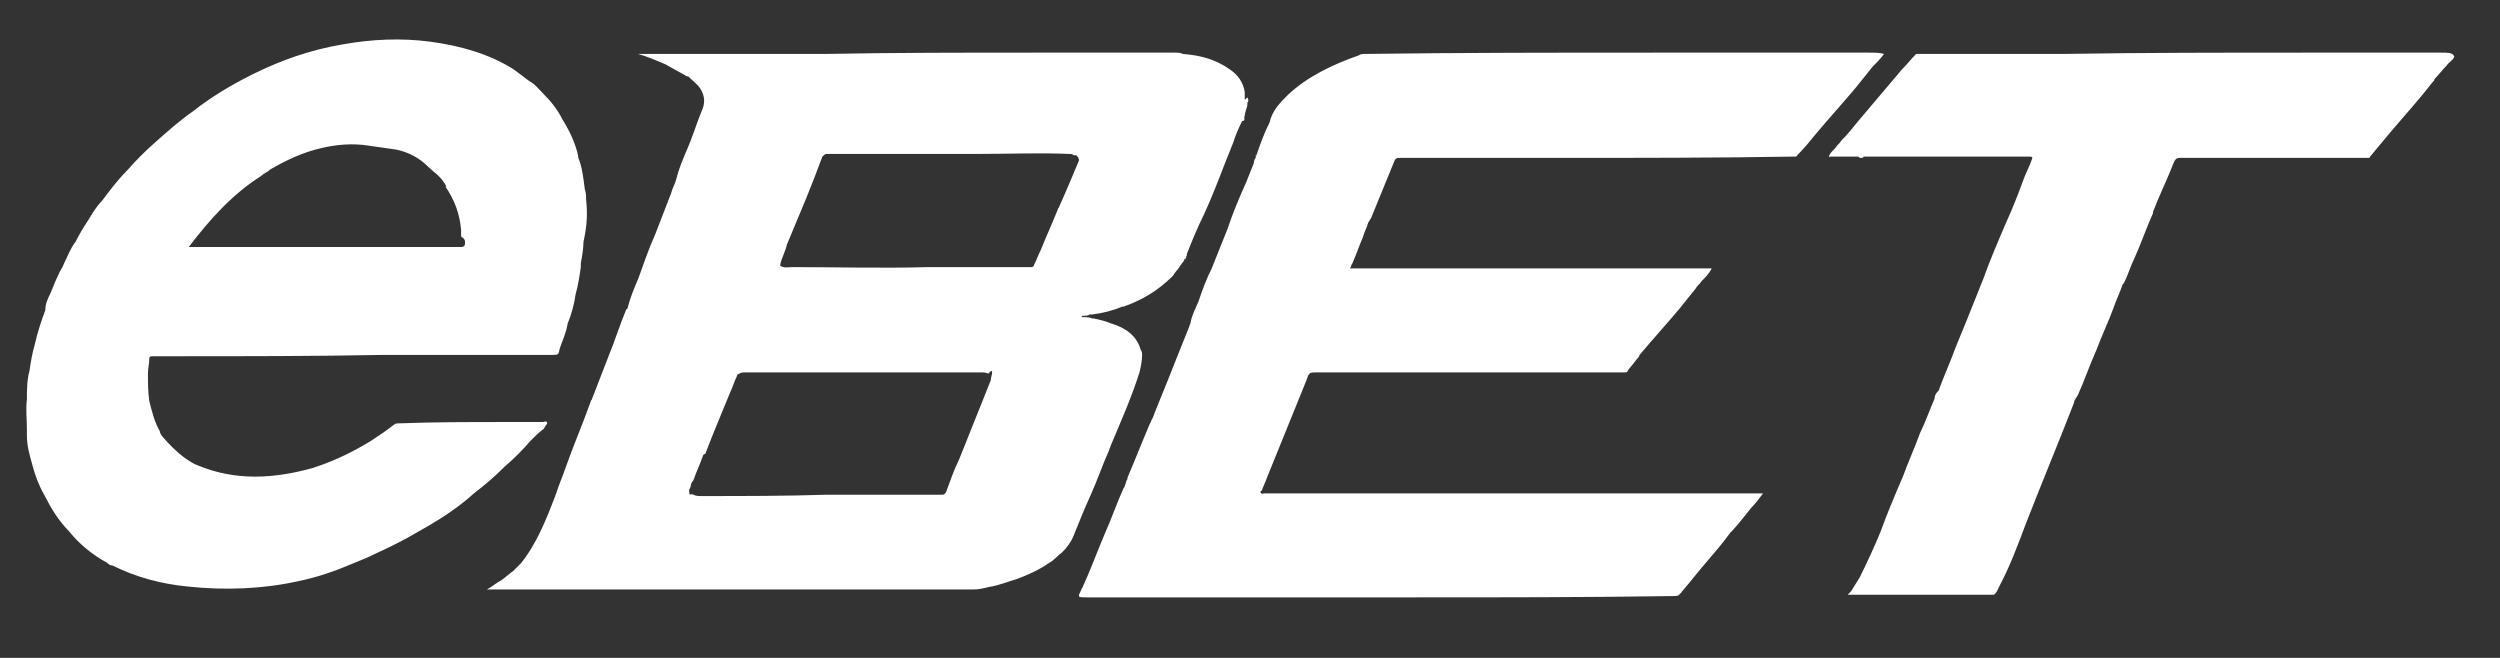 <?xml version="1.0" encoding="UTF-8"?>
<svg width="190px" height="50px" viewBox="0 0 190 50" version="1.1" xmlns="http://www.w3.org/2000/svg" xmlns:xlink="http://www.w3.org/1999/xlink">
    <rect x="0" y="0" width="190" height="50" fill="#333333" stroke="none"/>
    <!-- Generator: Sketch 54 (76480) - https://sketchapp.com -->
    <title>ebet_logo</title>
    <desc>Created with Sketch.</desc>
    <g id="页面1" stroke="none" stroke-width="1" fill="none" fill-rule="evenodd">
        <g id="3_1" transform="translate(-282, -3340)" fill="#FFFFFF">
            <g id="主流场馆" transform="translate(200, 2433)">
                <g id="矩形-4" transform="translate(0, 284)">
                    <g id="编组-22" transform="translate(82, 623)">
                        <path d="M44.544,15.174 C44.644,16.074 44.644,17.074 44.344,18.374 C44.344,18.874 44.244,19.474 44.144,19.974 C44.144,20.074 44.144,20.174 44.144,20.274 C44.044,20.974 43.944,21.674 43.744,22.374 C43.644,23.074 43.444,23.874 43.144,24.574 C43.044,25.274 42.744,25.874 42.544,26.474 C42.444,26.974 42.444,26.974 41.944,26.974 C37.644,26.974 33.344,26.974 29.044,26.974 C23.844,27.074 18.544,27.074 13.244,27.074 C12.644,27.074 12.144,27.074 11.644,27.074 C11.444,27.074 11.344,27.074 11.344,27.274 C11.344,27.674 11.244,27.974 11.244,28.374 C11.244,29.074 11.244,29.774 11.344,30.474 C11.544,31.274 11.744,32.074 12.144,32.774 C12.144,32.874 12.244,33.074 12.344,33.174 C12.844,33.774 13.444,34.374 14.144,34.874 C14.444,35.074 14.744,35.274 15.044,35.374 C17.944,36.574 20.844,36.374 23.744,35.574 C23.844,35.574 23.944,35.474 24.044,35.474 C25.544,34.974 26.944,34.274 28.244,33.474 C28.844,33.074 29.444,32.674 29.944,32.274 C30.044,32.174 30.244,32.174 30.344,32.174 C33.044,32.074 35.644,32.074 38.244,32.074 C38.344,32.074 38.344,32.074 38.444,32.074 C39.444,32.074 40.344,32.074 41.244,32.074 C41.344,32.074 41.544,31.974 41.544,32.074 C41.644,32.174 41.544,32.274 41.444,32.374 C41.444,32.474 41.344,32.474 41.344,32.574 C40.944,32.874 40.644,33.174 40.344,33.474 C39.744,34.174 39.044,34.874 38.344,35.474 C37.644,36.174 36.844,36.874 36.044,37.474 C34.944,38.474 33.744,39.274 32.544,39.974 C32.344,40.074 32.044,40.274 31.844,40.374 C30.844,40.974 29.644,41.574 28.544,42.074 C27.944,42.374 27.444,42.574 26.944,42.774 C25.544,43.374 24.144,43.874 22.644,44.174 C19.944,44.774 17.044,44.874 14.244,44.574 C12.244,44.374 10.344,43.874 8.544,42.974 C8.344,42.974 8.244,42.874 8.144,42.774 C7.044,42.174 6.044,41.374 5.244,40.374 C4.444,39.574 3.844,38.574 3.344,37.574 C2.944,36.874 2.644,36.074 2.444,35.274 C2.244,34.574 2.044,33.874 2.044,33.074 C2.044,33.074 2.044,32.974 2.044,32.974 C2.044,32.774 2.044,32.674 2.044,32.574 C2.044,31.874 1.944,31.074 2.044,30.374 C2.044,29.674 2.044,28.874 2.244,28.174 C2.344,27.474 2.444,26.874 2.644,26.174 C2.844,25.274 3.144,24.374 3.444,23.574 C3.444,23.074 3.644,22.674 3.844,22.274 C4.044,21.774 4.244,21.274 4.444,20.874 C4.544,20.574 4.744,20.374 4.844,20.074 C5.144,19.474 5.344,18.874 5.744,18.374 C6.044,17.774 6.344,17.274 6.744,16.674 C7.044,16.174 7.344,15.674 7.744,15.274 C8.344,14.474 8.944,13.674 9.644,12.974 C10.344,12.174 11.044,11.474 11.844,10.774 C12.744,9.974 13.644,9.174 14.644,8.474 C16.044,7.374 17.544,6.474 19.144,5.674 C21.344,4.574 23.644,3.774 26.044,3.374 C28.244,2.974 30.544,2.874 32.744,3.174 C34.944,3.474 37.144,4.074 39.044,5.274 C39.444,5.574 39.844,5.874 40.244,6.174 C40.644,6.374 40.944,6.774 41.244,7.074 C41.844,7.674 42.344,8.274 42.744,9.074 C43.244,9.874 43.744,10.874 43.944,11.874 C43.944,11.974 43.944,11.974 43.944,11.974 C44.244,12.674 44.344,13.574 44.444,14.374 C44.544,14.674 44.544,14.874 44.544,15.174 Z M35.344,18.474 C35.344,18.274 35.344,18.174 35.044,17.974 C35.044,17.874 35.044,17.874 35.044,17.774 C35.044,17.674 35.044,17.574 35.044,17.474 C34.944,16.274 34.544,15.174 33.844,14.174 C33.844,14.174 33.944,14.174 33.944,14.174 C33.844,14.074 33.844,13.974 33.744,13.874 C33.444,13.374 32.944,13.074 32.544,12.674 C31.844,11.974 31.044,11.574 30.144,11.374 C29.444,11.274 28.744,11.174 28.044,11.074 C26.844,10.874 25.544,10.974 24.344,11.274 C23.044,11.574 21.744,12.174 20.544,12.874 C20.344,13.074 20.044,13.174 19.844,13.374 C17.644,14.774 15.944,16.674 14.344,18.774 C15.944,18.774 17.444,18.774 18.944,18.774 C19.044,18.774 19.044,18.774 19.144,18.774 C22.644,18.774 26.144,18.774 29.644,18.774 C31.444,18.774 33.244,18.774 35.044,18.774 C35.244,18.774 35.344,18.674 35.344,18.474 Z M141.99,4 C142.49,4 142.89,4 143.19,4.1 C142.89,4.5 142.59,4.8 142.29,5.1 C141.89,5.6 141.49,6.1 141.09,6.6 C140.09,7.8 138.99,9 137.99,10.2 C137.59,10.7 137.09,11.3 136.59,11.8 C136.59,11.9 136.49,11.9 136.39,11.9 C130.39,12 124.49,12 118.49,12 C118.39,12 118.39,12 118.29,12 C116.39,12 114.49,12 112.59,12 C111.89,12 111.09,12 110.29,12 C109.49,12 108.79,12 107.99,12 C107.49,12 106.89,12 106.39,12 C106.19,12 106.09,12 105.99,12.2 C105.39,13.7 104.79,15.1 104.19,16.6 C104.09,16.7 104.09,16.8 103.99,16.9 C103.89,17.3 103.69,17.6 103.59,18 C103.29,18.7 103.09,19.3 102.79,20 C102.69,20.1 102.69,20.3 102.59,20.4 C103.59,20.4 104.49,20.4 105.49,20.4 C109.29,20.4 112.99,20.4 116.79,20.4 C119.79,20.4 122.79,20.4 125.79,20.4 C125.89,20.4 125.99,20.4 126.09,20.4 C127.39,20.4 128.79,20.4 130.09,20.4 C129.89,20.8 129.59,21.1 129.29,21.4 C129.19,21.6 128.99,21.7 128.89,21.9 C128.49,22.4 128.09,22.9 127.69,23.4 C126.69,24.6 125.59,25.8 124.59,27 C124.59,27.1 124.49,27.2 124.39,27.3 C124.19,27.6 123.89,27.9 123.69,28.2 C123.69,28.3 123.59,28.3 123.49,28.3 C121.09,28.3 118.69,28.3 116.29,28.3 C116.19,28.3 116.19,28.3 116.19,28.3 C115.39,28.3 114.69,28.3 113.89,28.3 C109.39,28.3 104.79,28.3 100.19,28.3 C99.49,28.3 99.49,28.3 99.29,28.9 C98.29,31.4 97.29,33.8 96.29,36.3 C96.19,36.6 95.99,37 95.89,37.3 C95.79,37.3 95.79,37.4 95.79,37.4 C95.89,37.6 95.99,37.5 96.09,37.5 C97.09,37.5 97.99,37.5 98.89,37.5 C100.49,37.5 102.09,37.5 103.69,37.5 C105.09,37.5 106.49,37.5 107.89,37.5 C110.39,37.5 112.99,37.5 115.49,37.5 C115.49,37.5 115.59,37.5 115.69,37.5 C117.29,37.5 118.99,37.5 120.69,37.5 C124.49,37.5 128.39,37.5 132.29,37.5 C132.39,37.5 132.49,37.5 132.59,37.5 C132.99,37.5 133.49,37.5 133.99,37.5 C133.69,37.9 133.39,38.3 133.09,38.6 C132.59,39.2 132.09,39.9 131.49,40.5 C130.99,41.2 130.39,41.9 129.79,42.6 C129.09,43.4 128.49,44.2 127.79,45 C127.79,45 127.79,45.1 127.69,45.1 C127.59,45.3 127.39,45.3 127.19,45.3 C120.69,45.4 114.09,45.4 107.59,45.4 C107.19,45.4 106.79,45.4 106.39,45.4 C105.79,45.4 105.09,45.4 104.39,45.4 C102.49,45.4 100.49,45.4 98.49,45.4 C96.89,45.4 95.19,45.4 93.49,45.4 C90.29,45.4 87.09,45.4 83.89,45.4 C83.79,45.4 83.69,45.4 83.59,45.4 C83.29,45.4 82.89,45.4 82.59,45.4 C81.89,45.4 81.89,45.4 82.19,44.8 C82.19,44.7 82.29,44.7 82.29,44.6 C82.89,43.3 83.39,41.9 83.99,40.5 C84.49,39.4 84.89,38.2 85.39,37.1 C85.39,37.1 85.49,37 85.49,36.9 C85.59,36.7 85.59,36.5 85.69,36.4 C85.69,36.3 85.69,36.3 85.69,36.3 C86.29,34.9 86.79,33.6 87.39,32.2 C87.49,32.1 87.49,31.9 87.59,31.8 C88.09,30.5 88.69,29.1 89.19,27.8 C89.59,26.8 89.99,25.8 90.39,24.8 C90.39,24.7 90.49,24.6 90.49,24.5 C90.59,23.9 90.89,23.4 91.09,22.9 C91.39,22 91.69,21.2 92.09,20.4 C92.49,19.4 92.89,18.4 93.29,17.4 C93.69,16.2 94.19,15 94.69,13.9 C94.89,13.4 95.09,12.9 95.29,12.4 C95.29,12.2 95.39,12 95.49,11.9 C95.39,11.9 95.39,11.8 95.49,11.8 C95.79,10.9 96.09,10.1 96.49,9.3 C96.69,8.4 97.29,7.8 97.89,7.2 C99.39,5.8 101.29,4.9 103.29,4.2 C103.39,4.1 103.59,4.1 103.69,4.1 C111.09,4 118.39,4 125.79,4 C126.19,4 126.59,4 126.99,4 C127.09,4 127.19,4 127.29,4 C127.29,4 127.39,4 127.49,4 C127.99,4 128.39,4 128.89,4 C130.89,4 132.89,4 134.89,4 C135.19,4 135.49,4 135.79,4 C137.89,4 139.89,4 141.99,4 Z M185.528,4 C186.028,4 186.428,4 186.528,4.3 C186.428,4.6 186.128,4.7 185.928,5 C185.628,5.3 185.328,5.7 185.028,6 C185.028,6.1 184.928,6.2 184.828,6.3 C183.828,7.6 182.728,8.8 181.628,10.1 C181.128,10.7 180.628,11.3 180.128,11.9 C180.128,12 180.028,12 179.928,12 C178.028,12 176.228,12 174.428,12 C174.328,12 174.228,12 174.128,12 C173.828,12 173.428,12 173.128,12 C172.828,12 172.628,12 172.328,12 C170.228,12 168.228,12 166.128,12 C166.028,12 165.828,12 165.628,12 C165.428,12 165.328,12.1 165.228,12.3 C164.728,13.6 164.128,14.8 163.628,16.1 C163.628,16.1 163.628,16.2 163.628,16.2 C163.128,17.3 162.728,18.5 162.228,19.6 C161.928,20.2 161.728,20.9 161.428,21.5 C161.428,21.5 161.328,21.6 161.328,21.6 C161.128,22.2 160.828,22.8 160.628,23.4 C160.228,24.5 159.728,25.5 159.328,26.6 C158.828,27.7 158.428,28.9 157.928,30 C157.828,30.2 157.628,30.4 157.628,30.6 C156.428,33.7 155.128,36.8 153.928,39.9 C153.328,41.5 152.728,43.1 151.928,44.6 C151.828,44.8 151.728,45.1 151.528,45.2 C151.528,45.2 151.428,45.2 151.428,45.2 C150.128,45.2 148.828,45.2 147.528,45.2 C145.628,45.2 143.728,45.2 141.828,45.2 C141.428,45.2 140.928,45.2 140.428,45.2 C140.628,45 140.728,44.9 140.828,44.7 C141.028,44.4 141.128,44.2 141.328,43.9 C141.928,42.7 142.428,41.6 142.928,40.4 C143.428,39 144.028,37.6 144.628,36.2 C145.028,35.1 145.528,34 145.928,32.9 C146.328,32.1 146.628,31.2 147.028,30.3 C147.028,30.1 147.128,29.9 147.228,29.8 C147.228,29.8 147.328,29.7 147.328,29.7 C147.728,28.6 148.228,27.5 148.628,26.4 C148.928,25.7 149.228,24.9 149.528,24.2 C149.928,23.2 150.328,22.2 150.728,21.2 C151.228,19.8 151.828,18.4 152.428,17 C152.928,15.9 153.328,14.9 153.728,13.8 C153.928,13.2 154.228,12.7 154.428,12.1 C154.528,11.9 154.328,11.9 154.228,11.9 C153.128,11.9 152.028,11.9 150.928,11.9 C150.828,11.9 150.728,11.9 150.628,11.9 C148.828,11.9 147.128,11.9 145.328,11.9 C144.128,11.9 143.028,11.9 141.828,11.9 C141.828,11.9 141.728,11.9 141.628,11.9 C141.628,12 141.528,12 141.428,12 C141.328,12 141.328,12 141.228,11.9 C141.028,11.9 140.928,11.9 140.828,11.9 C140.328,11.9 139.728,11.9 139.128,11.9 C139.128,11.9 138.928,12 139.028,11.8 C139.128,11.6 139.328,11.4 139.528,11.2 C139.628,11 139.828,10.9 139.928,10.7 C140.428,10.2 140.828,9.7 141.228,9.2 C142.328,7.9 143.428,6.6 144.528,5.3 C144.928,4.9 145.228,4.5 145.628,4.1 C146.028,4.1 146.428,4.1 146.828,4.1 C146.928,4.1 147.028,4.1 147.128,4.1 C147.228,4.1 147.328,4.1 147.428,4.1 C147.628,4.1 147.728,4.1 147.828,4.1 C148.828,4.1 149.928,4.1 151.028,4.1 C151.128,4.1 151.328,4.1 151.428,4.1 C153.128,4.1 154.928,4.1 156.728,4.1 C162.828,4 169.028,4 175.128,4 C178.528,4 181.928,4 185.328,4 C185.428,4 185.428,4 185.528,4 Z M94.6,7.5 C94.6,7.6 94.6,7.6 94.8,7.4 C94.9,7.6 94.9,7.7 94.8,7.8 C94.8,7.8 94.8,7.9 94.8,7.9 C94.8,8.2 94.6,8.5 94.6,8.8 C94.5,8.9 94.7,9.2 94.4,9.2 C94.1,9.8 93.9,10.3 93.7,10.9 C93.5,11.4 93.3,11.9 93.1,12.4 C92.6,13.7 92.1,15 91.5,16.3 C91,17.3 90.6,18.3 90.2,19.3 C90.2,19.3 90.2,19.4 90.2,19.4 C90.1,19.5 90.2,19.7 90,19.7 C90,19.8 90,19.8 90,19.8 C89.8,20 89.6,20.4 89.4,20.6 C89.3,20.7 89.2,20.9 89.1,21 C88,22.1 86.8,22.8 85.4,23.3 C85.4,23.3 85.3,23.3 85.3,23.3 C84.6,23.6 83.8,23.8 83,23.9 C82.9,23.9 82.9,23.9 82.8,23.9 C82.7,24 82.5,24 82.3,24 C82.2,24 82.2,24.1 82.2,24.1 C82.5,24.1 82.8,24.1 83,24.2 C83.1,24.2 83.1,24.2 83.1,24.2 C83.6,24.3 84,24.4 84.5,24.6 C85.5,24.9 86.4,25.5 86.7,26.6 C86.8,26.7 86.8,26.9 86.8,27 C86.8,27.4 86.7,27.9 86.6,28.3 C86,30.2 85.2,32 84.4,33.9 C84.4,34 84.3,34.1 84.3,34.2 C83.8,35.3 83.4,36.5 82.9,37.6 C82.4,38.7 82,39.7 81.6,40.7 C81.4,41.2 81.1,41.6 80.7,42 C80.4,42.2 80.1,42.6 79.7,42.8 C79,43.3 78.1,43.7 77.3,44 C76.6,44.2 75.9,44.5 75.2,44.6 C74.8,44.7 74.4,44.8 74,44.8 C73.9,44.8 73.8,44.8 73.7,44.8 C73.6,44.8 73.5,44.8 73.4,44.8 C71.6,44.8 69.9,44.8 68.1,44.8 C64.1,44.8 60,44.8 56,44.8 C55.9,44.8 55.8,44.8 55.7,44.8 C54.1,44.8 52.5,44.8 50.9,44.8 C48.9,44.8 46.9,44.8 44.9,44.8 C44.9,44.8 44.8,44.8 44.8,44.8 C43.2,44.8 41.6,44.8 40,44.8 C39.7,44.8 39.3,44.8 39,44.8 C38.3,44.8 37.7,44.8 37,44.8 C37.4,44.6 37.7,44.3 38.1,44.1 C38.4,43.9 38.7,43.6 39,43.4 C39.2,43.2 39.4,43 39.6,42.8 C40.8,41.3 41.5,39.5 42.2,37.7 C42.2,37.6 42.3,37.5 42.3,37.4 C42.5,36.8 42.8,36.1 43,35.5 C43.6,33.8 44.3,32.2 44.9,30.5 C44.9,30.4 45,30.4 45,30.3 C45.4,29.3 45.8,28.2 46.2,27.2 C46.7,26 47.1,24.7 47.6,23.5 C47.7,23.5 47.7,23.4 47.7,23.4 C47.9,22.6 48.2,21.9 48.5,21.2 C48.9,20.1 49.3,18.9 49.8,17.8 C50.2,16.8 50.6,15.7 51,14.7 C51.1,14.3 51.3,14 51.4,13.6 C51.6,12.8 51.9,12.1 52.2,11.4 C52.6,10.5 52.9,9.5 53.3,8.5 C53.6,7.9 53.6,7.3 53.2,6.7 C53,6.4 52.6,6.1 52.3,5.8 C52.2,5.8 52.2,5.8 52.2,5.8 C51.7,5.5 51.1,5.2 50.6,4.9 C49.9,4.6 49.2,4.3 48.5,4.1 C48.4,4.1 48.4,4.1 48.4,4.1 C48.4,4.1 48.5,4.1 48.6,4.1 C53.3,4.1 58,4.1 62.7,4.1 C68,4 73.2,4 78.5,4 C78.6,4 78.7,4 78.8,4 C78.9,4 79.1,4 79.2,4 C79.8,4 80.3,4 80.9,4 C83.7,4 86.5,4 89.3,4 C89.5,4 89.7,4 89.9,4.1 C91.2,4.2 92.4,4.5 93.5,5.3 C94.1,5.7 94.5,6.3 94.6,7 C94.6,7.2 94.6,7.3 94.6,7.4 C94.6,7.4 94.6,7.5 94.6,7.5 Z M75.4,28.3 C75.4,28.1 75.3,28.2 75.1,28.4 C74.9,28.3 74.7,28.3 74.5,28.3 C72,28.3 69.6,28.3 67.2,28.3 C63.7,28.3 60.2,28.3 56.7,28.3 C56.5,28.3 56.3,28.3 56.2,28.4 C56.1,28.4 56,28.5 56,28.6 C55.8,29 55.7,29.4 55.5,29.8 C54.9,31.3 54.2,32.9 53.6,34.5 C53.5,34.5 53.4,34.6 53.4,34.7 C53.2,35.3 52.9,35.9 52.7,36.5 C52.6,36.6 52.5,36.8 52.5,36.9 C52.5,37.1 52.3,37.2 52.4,37.4 C52.3,37.7 52.6,37.5 52.7,37.6 C52.9,37.7 53.1,37.7 53.3,37.7 C56.5,37.7 59.6,37.7 62.8,37.6 C64.4,37.6 66,37.6 67.6,37.6 C68.4,37.6 69.1,37.6 69.8,37.6 C70.4,37.6 71,37.6 71.6,37.6 C71.8,37.6 71.8,37.5 71.9,37.4 C72.2,36.6 72.5,35.7 72.9,34.9 C73.7,32.9 74.5,30.9 75.3,28.9 C75.3,28.7 75.4,28.5 75.4,28.3 Z M82,12.2 C82,12.1 82,12 81.8,11.8 C81.7,11.8 81.7,11.8 81.6,11.8 C81.5,11.7 81.4,11.7 81.3,11.7 C79,11.6 76.6,11.7 74.2,11.7 C72.5,11.7 70.8,11.7 69.1,11.7 C69,11.7 68.8,11.7 68.7,11.7 C66.7,11.7 64.8,11.7 62.8,11.7 C62.7,11.7 62.6,11.8 62.5,11.9 C62.1,13 61.7,14 61.3,15 C60.8,16.2 60.3,17.4 59.8,18.6 C59.7,19.1 59.4,19.6 59.3,20.1 C59.3,20.1 59.3,20.2 59.3,20.2 C59.6,20.4 59.9,20.3 60.2,20.3 C63.6,20.3 67.1,20.4 70.5,20.3 C73.1,20.3 75.7,20.3 78.3,20.3 C78.3,20.3 78.4,20.3 78.4,20.3 C78.5,20.3 78.6,20.2 78.6,20.1 C78.8,19.7 78.9,19.4 79.1,19 C79.5,18 80,16.9 80.4,15.9 C80.4,15.8 80.5,15.8 80.5,15.7 C81,14.6 81.5,13.4 82,12.2 Z" id="形状结合"></path>
                    </g>
                </g>
            </g>
        </g>
    </g>
</svg>